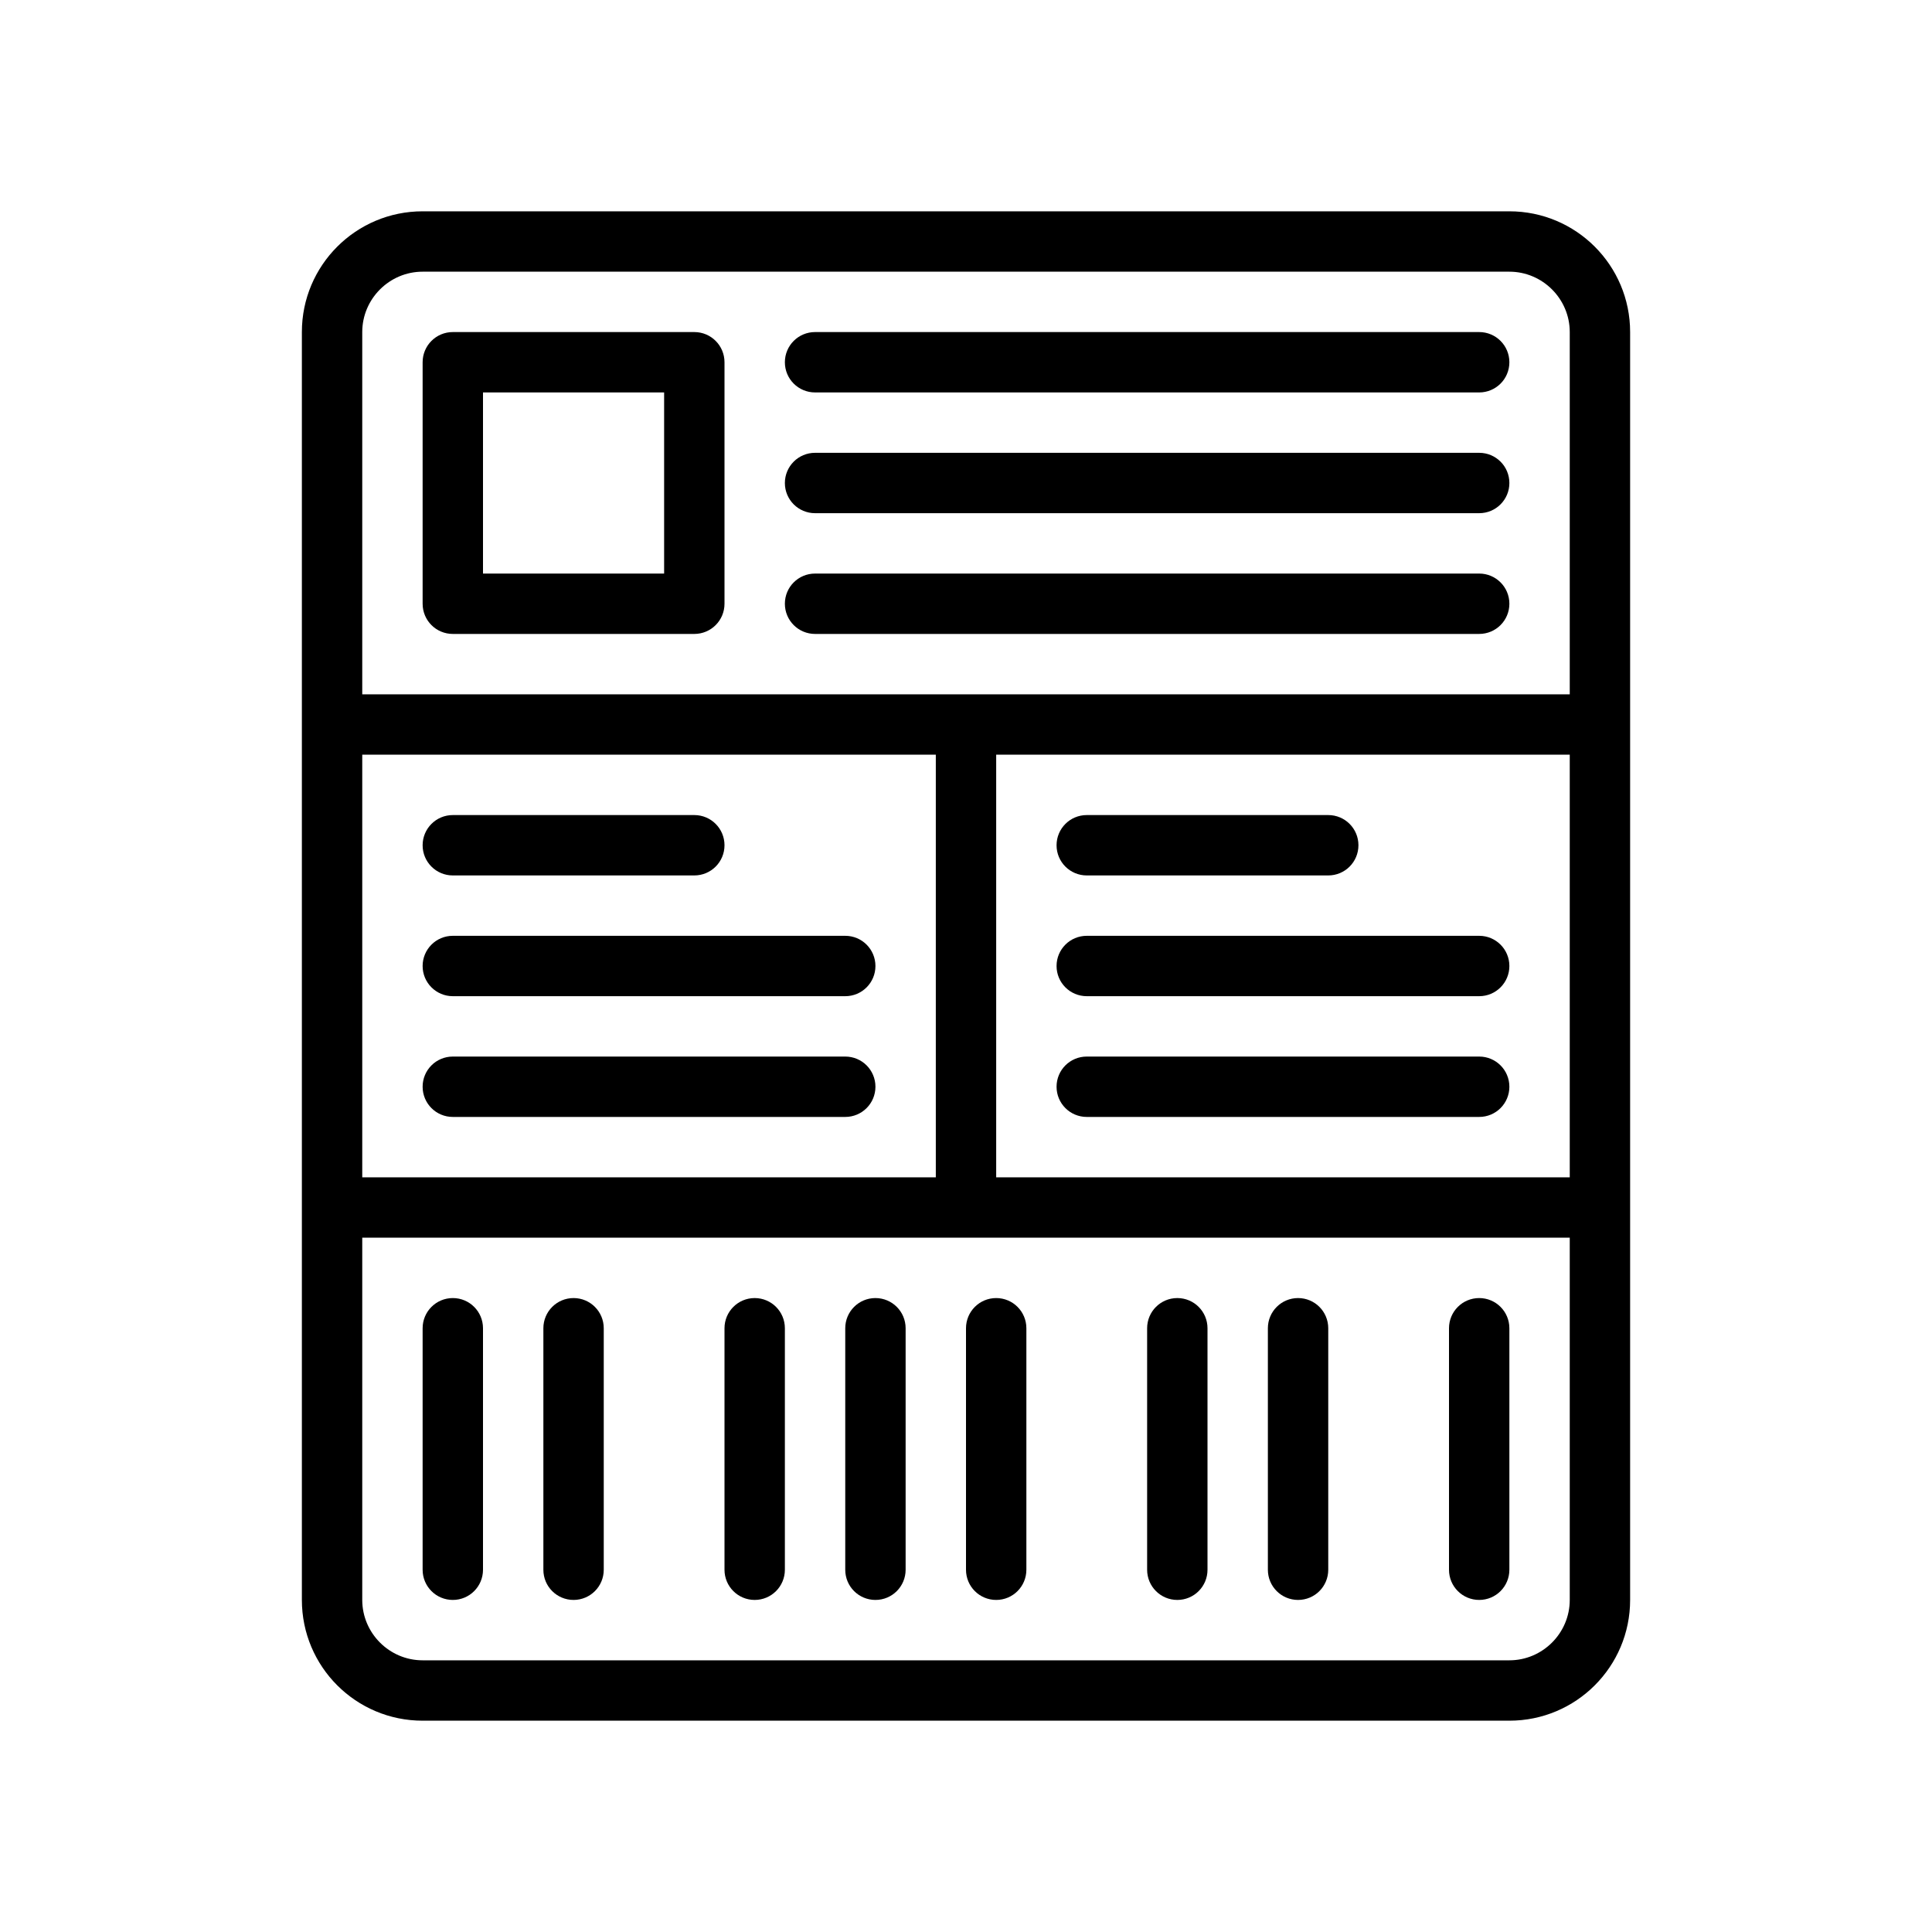 <?xml version="1.0" encoding="UTF-8"?>
<svg xmlns="http://www.w3.org/2000/svg" version="1.1" viewBox="0 0 64 64">
  <!-- Generator: Adobe Illustrator 28.7.1, SVG Export Plug-In . SVG Version: 1.2.0 Build 142)  -->
  <g>
    <g id="Outline">
      <g>
        <path d="M50,7H14c-2.21,0-4,1.79-4,4v42c0,2.21,1.79,4,4,4h36c2.21,0,4-1.79,4-4V11c0-2.21-1.79-4-4-4ZM12,25h19v14H12v-14ZM52,53c0,1.1-.9,2-2,2H14c-1.1,0-2-.9-2-2v-12h40v12ZM52,39h-19v-14h19v14ZM52,23H12v-12c0-1.1.9-2,2-2h36c1.1,0,2,.9,2,2v12Z"/>
        <path d="M15,43c-.553,0-1,.447-1,1v8c0,.553.447,1,1,1s1-.447,1-1v-8c0-.553-.447-1-1-1Z"/>
        <path d="M19,43c-.553,0-1,.447-1,1v8c0,.553.447,1,1,1s1-.447,1-1v-8c0-.553-.447-1-1-1Z"/>
        <path d="M29,43c-.553,0-1,.447-1,1v8c0,.553.447,1,1,1s1-.447,1-1v-8c0-.553-.447-1-1-1Z"/>
        <path d="M25,43c-.553,0-1,.447-1,1v8c0,.553.447,1,1,1s1-.447,1-1v-8c0-.553-.447-1-1-1Z"/>
        <path d="M33,43c-.553,0-1,.447-1,1v8c0,.553.447,1,1,1s1-.447,1-1v-8c0-.553-.447-1-1-1Z"/>
        <path d="M43,43c-.553,0-1,.447-1,1v8c0,.553.447,1,1,1s1-.447,1-1v-8c0-.553-.447-1-1-1Z"/>
        <path d="M49,43c-.553,0-1,.447-1,1v8c0,.553.447,1,1,1s1-.447,1-1v-8c0-.553-.447-1-1-1Z"/>
        <path d="M39,43c-.553,0-1,.447-1,1v8c0,.553.447,1,1,1s1-.447,1-1v-8c0-.553-.447-1-1-1Z"/>
        <path d="M15,21h8c.553,0,1-.447,1-1v-8c0-.553-.447-1-1-1h-8c-.553,0-1,.447-1,1v8c0,.553.447,1,1,1ZM16,13h6v6h-6v-6Z"/>
        <path d="M27,13h22c.553,0,1-.447,1-1s-.447-1-1-1h-22c-.553,0-1,.447-1,1s.447,1,1,1Z"/>
        <path d="M27,17h22c.553,0,1-.447,1-1s-.447-1-1-1h-22c-.553,0-1,.447-1,1s.447,1,1,1Z"/>
        <path d="M27,21h22c.553,0,1-.447,1-1s-.447-1-1-1h-22c-.553,0-1,.447-1,1s.447,1,1,1Z"/>
        <path d="M15,29h8c.553,0,1-.447,1-1s-.447-1-1-1h-8c-.553,0-1,.447-1,1s.447,1,1,1Z"/>
        <path d="M15,33h13c.553,0,1-.447,1-1s-.447-1-1-1h-13c-.553,0-1,.447-1,1s.447,1,1,1Z"/>
        <path d="M28,35h-13c-.553,0-1,.447-1,1s.447,1,1,1h13c.553,0,1-.447,1-1s-.447-1-1-1Z"/>
        <path d="M36,29h8c.553,0,1-.447,1-1s-.447-1-1-1h-8c-.553,0-1,.447-1,1s.447,1,1,1Z"/>
        <path d="M36,33h13c.553,0,1-.447,1-1s-.447-1-1-1h-13c-.553,0-1,.447-1,1s.447,1,1,1Z"/>
        <path d="M49,35h-13c-.553,0-1,.447-1,1s.447,1,1,1h13c.553,0,1-.447,1-1s-.447-1-1-1Z"/>
      </g>
    </g>
  </g>
</svg>